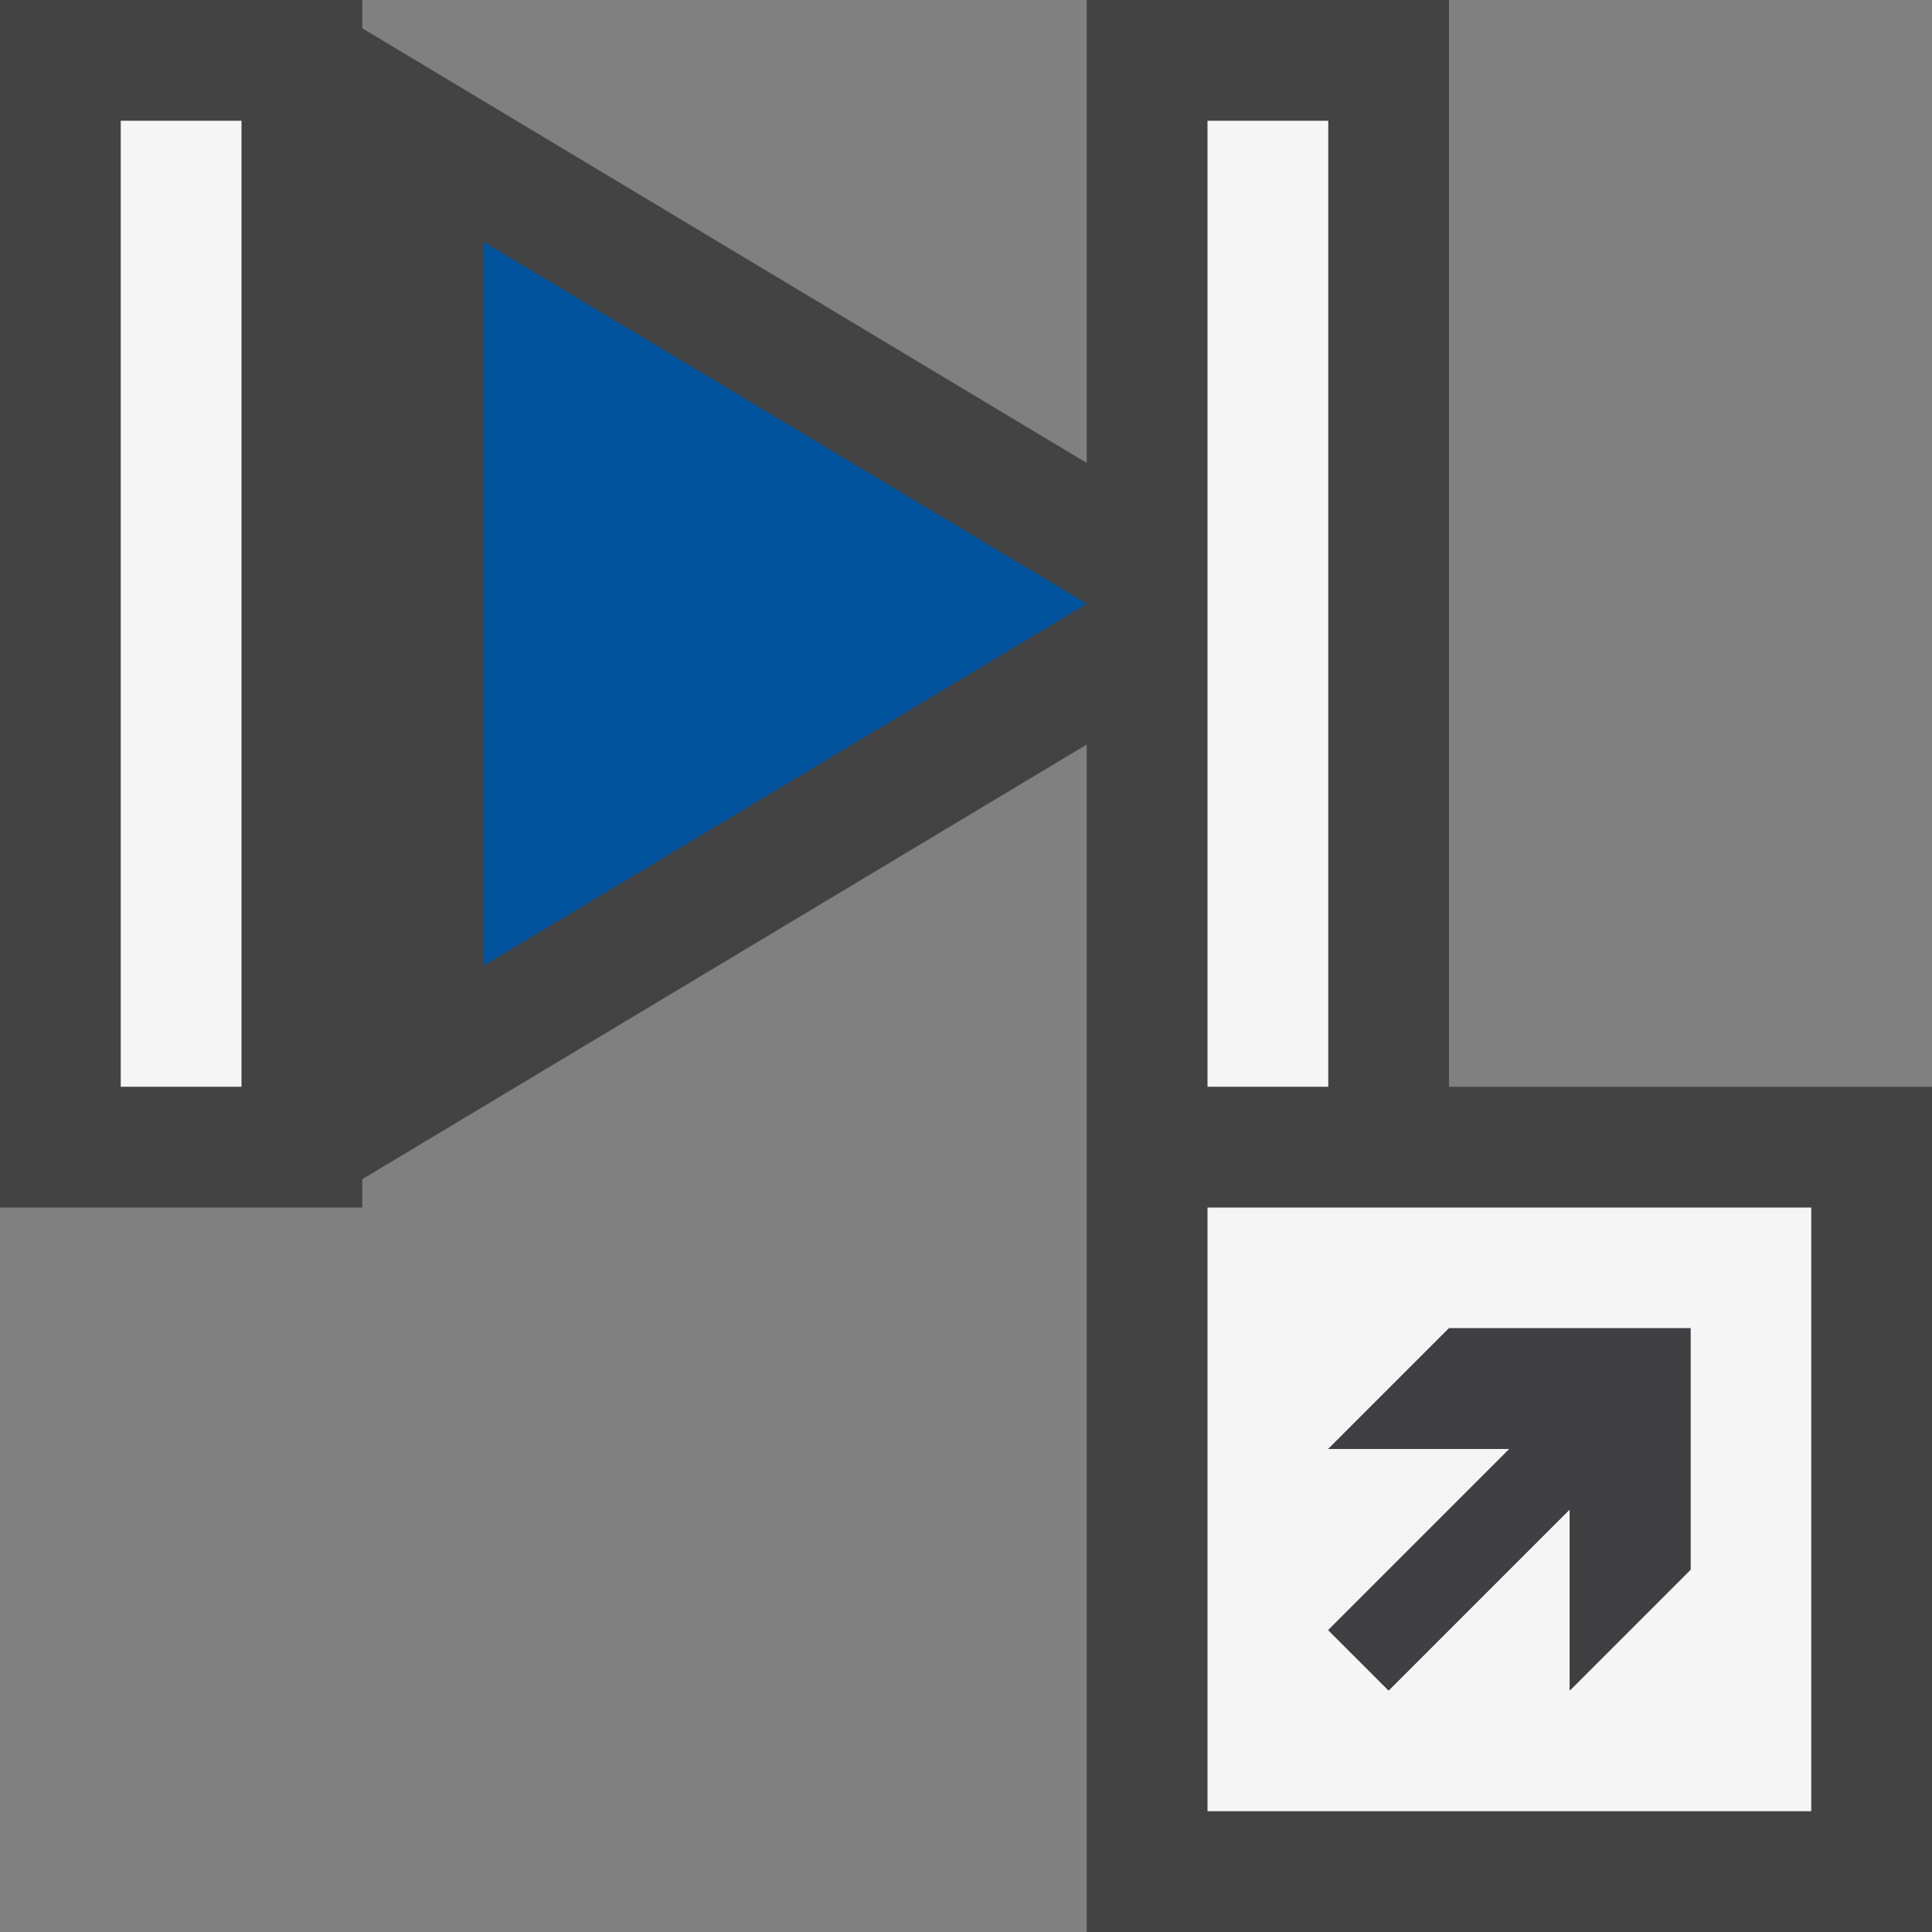 <svg xmlns="http://www.w3.org/2000/svg" width="16" height="16"><rect width="100%" height="100%" fill="#808080" stroke="none"/><style type="text/css">.icon-canvas-transparent{opacity:0;fill:#434343;} .icon-vs-out{fill:#434343;} .icon-vs-bg{fill:#f5f5f5;} .icon-vs-fg{fill:#403F41;} .icon-vs-action-blue{fill:#00539C;}</style><path class="icon-canvas-transparent" d="M16 16h-16v-16h16v16z" id="canvas"/><path class="icon-vs-out" d="M16 9v7h-7v-9.834l-6 3.6v.234h-3v-10h3v.234l6 3.6v-3.834h3v9h4z" id="outline"/><path class="icon-vs-bg" d="M2 9h-1v-8h1v8zm9-8h-1v8h1v-8zm4 9v5h-5v-5h5zm-1 1h-2l-1 1h1.5l-1.5 1.5.5.5 1.5-1.5v1.5l1-1v-2z" id="iconBg"/><path class="icon-vs-fg" d="M14 11v2l-1 1v-1.5l-1.5 1.5-.5-.5 1.5-1.5h-1.5l1-1h2z" id="iconFg"/><path class="icon-vs-action-blue" d="M4 2l5 3-5 3v-6z" id="colorAction"/></svg>